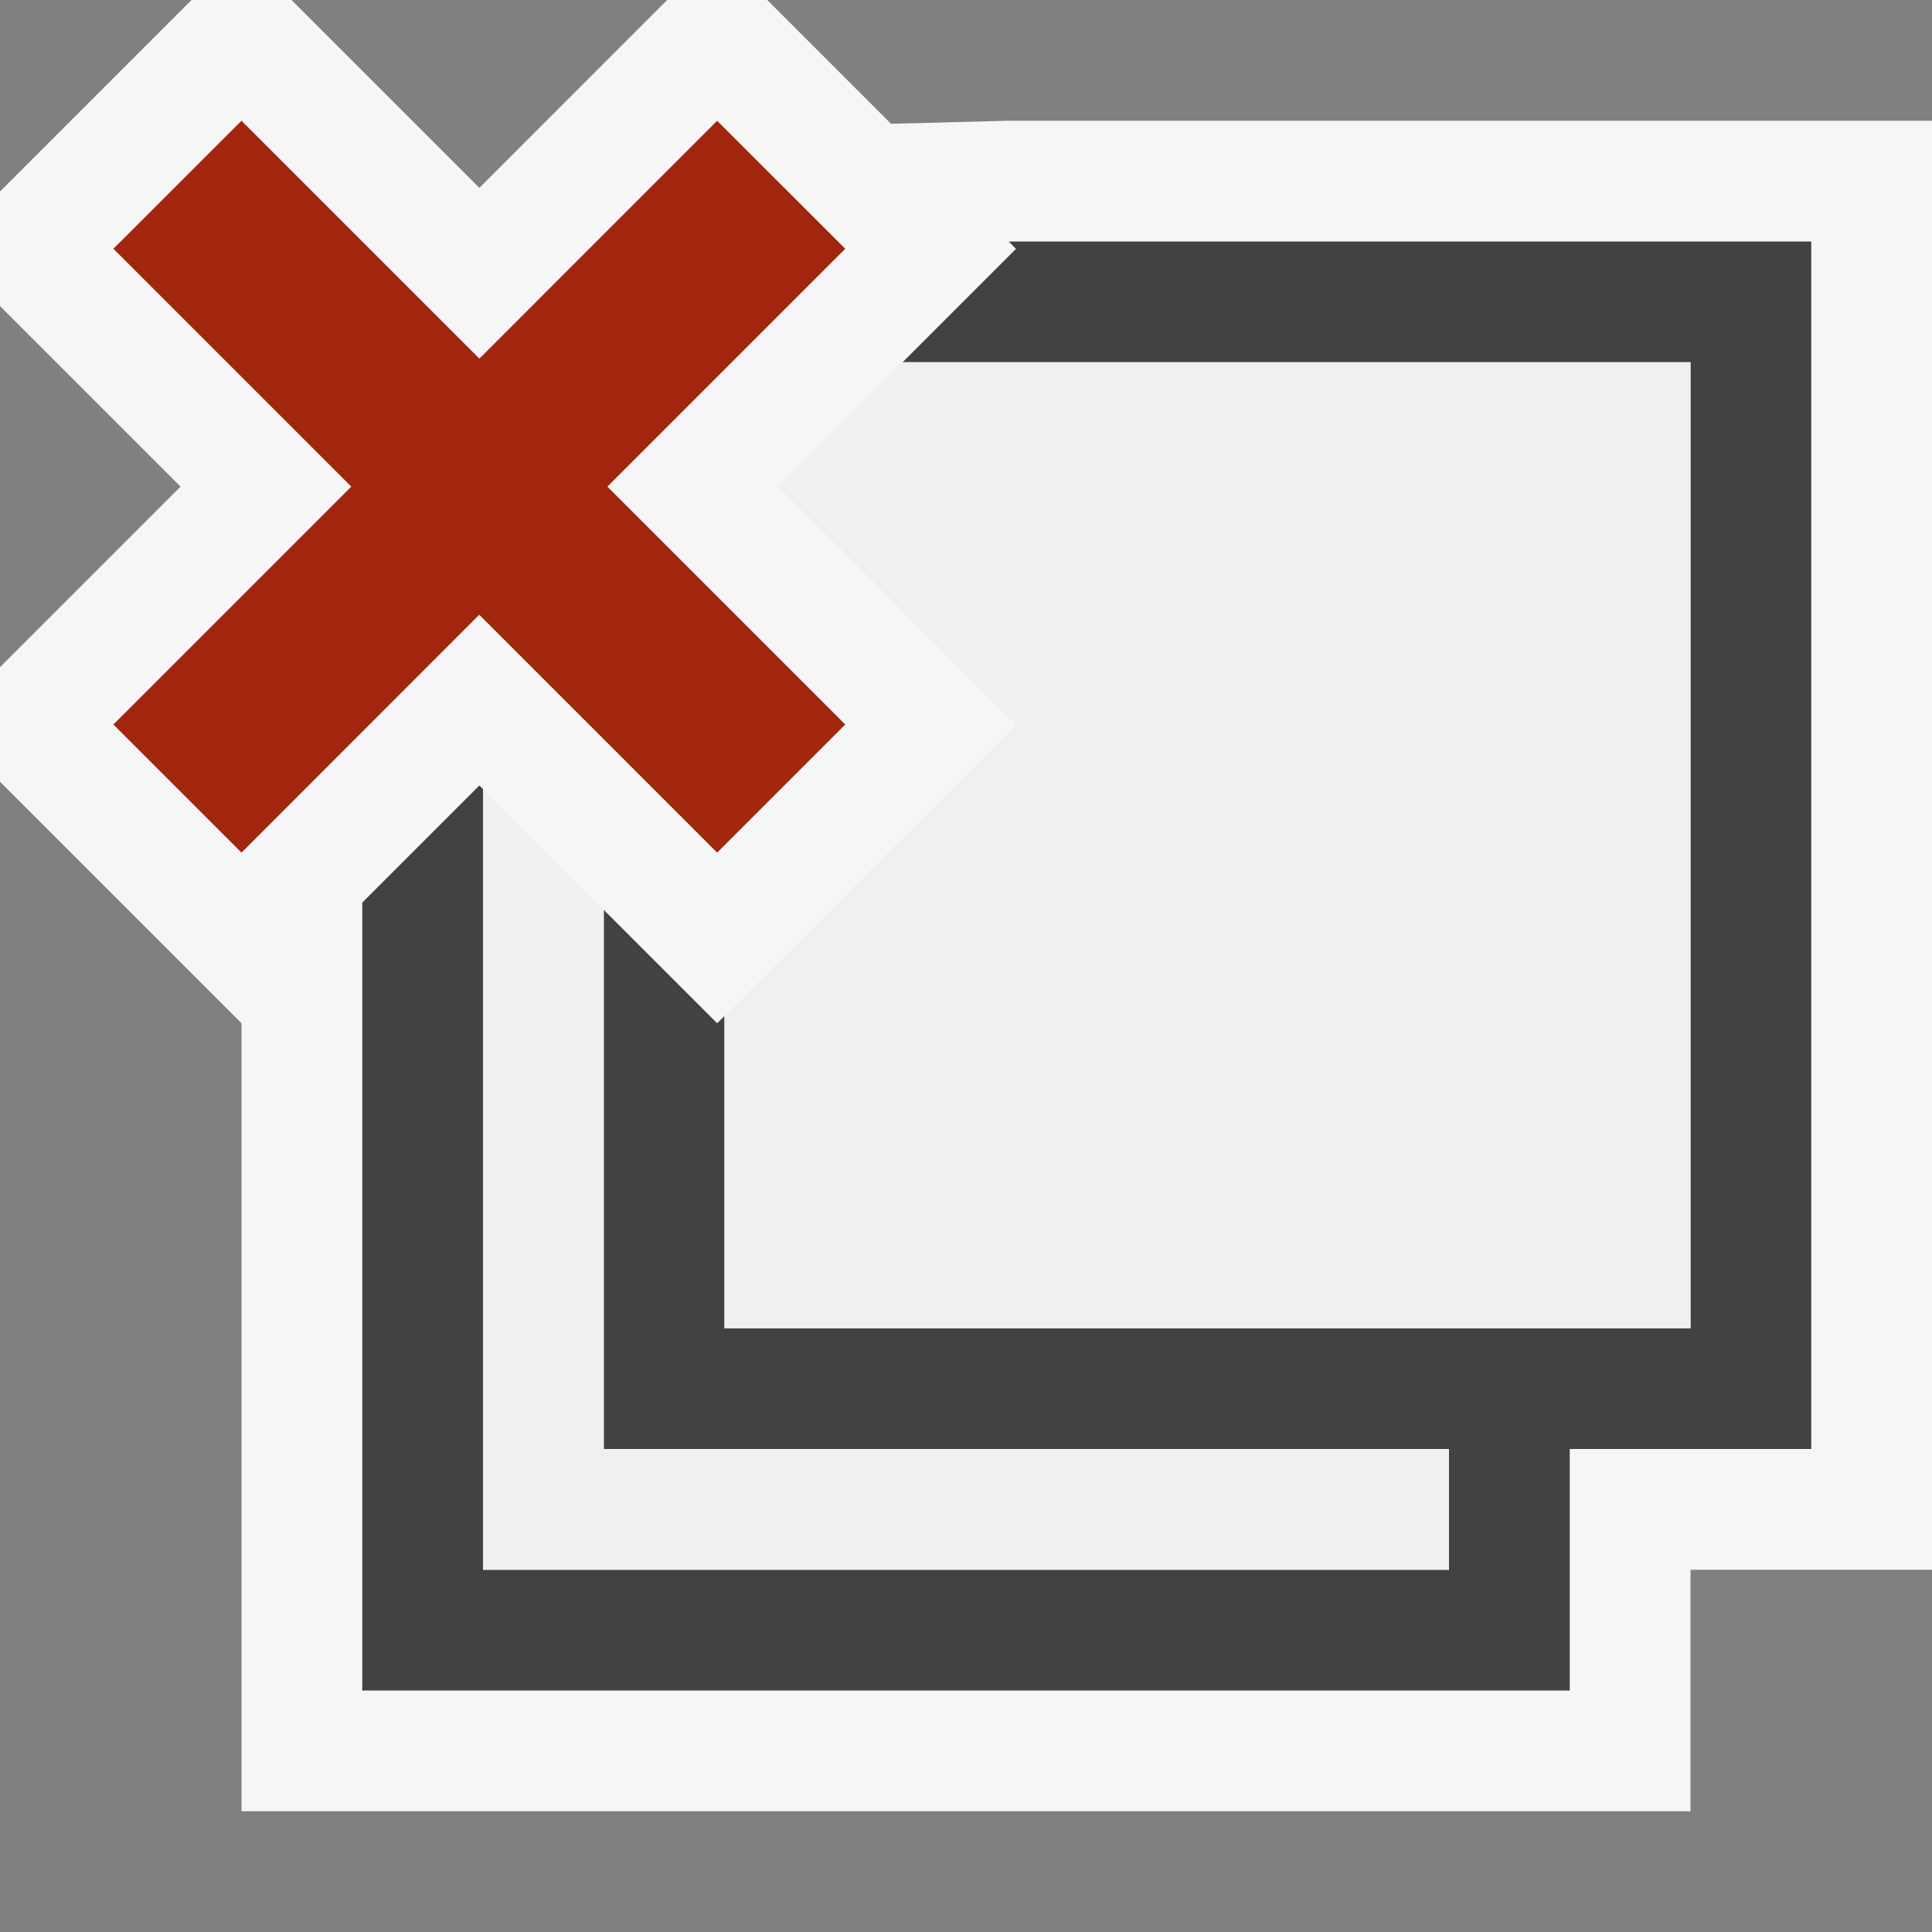 <svg xmlns="http://www.w3.org/2000/svg" viewBox="0 0 16 16"><rect x="0" y="0" width="16" height="16" fill="#808080" stroke="none"/><style>.icon-canvas-transparent{opacity:0;fill:#f6f6f6}.icon-vs-out{fill:#f6f6f6}.icon-vs-bg{fill:#424242}.icon-vs-fg{fill:#f0eff1}.icon-vs-action-red{fill:#a1260d}</style><path class="icon-canvas-transparent" d="M16 16H0V0h16v16z" id="canvas"/><path class="icon-vs-out" d="M8.354 1l-.975.025L6.354 0h-.829L3.97 1.556 2.414 0h-.828L0 1.586v.949L1.495 4.03 0 5.525v.949l2 2V15h12v-2h2V1H8.354z" id="outline"/><path class="icon-vs-bg" d="M15 2v10h-2v2H3V7.475l.97-.97.03.03V13h8v-1H5V7.535l.939.939.061-.06V11h8V3H7.475l.939-.939L8.354 2H15z" id="iconBg"/><path class="icon-vs-fg" d="M5 12h7v1H4V6.535l1 1V12zm2.475-9l-1.03 1.03L8.414 6 6 8.414V11h8V3H7.475z" id="iconFg"/><path class="icon-vs-action-red" d="M5.03 4.03L7 6 5.939 7.061l-1.97-1.97L2 7.061.939 6l1.97-1.97-1.97-1.97L2 1l1.97 1.97L5.939 1 7 2.06 5.03 4.03z" id="colorAction"/></svg>